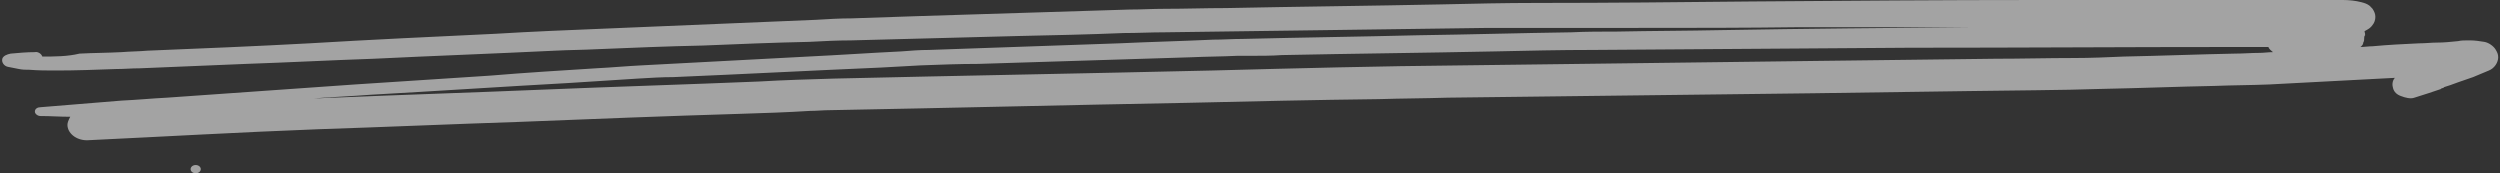 <svg width="606" height="42" viewBox="0 0 606 42" fill="none" xmlns="http://www.w3.org/2000/svg">
<rect x="0" y="0" width="606" height="42" fill="#333333" stroke="none"/>
<g opacity="0.55" clip-path="url(#clip0_7_87)">
<path d="M13.641 17.089C18.378 17.089 23.341 16.911 28.078 16.733C30.108 16.733 31.913 16.555 33.943 16.555C42.515 16.199 51.087 15.843 59.659 15.487C70.036 15.131 80.187 14.597 90.564 14.241C105.226 13.529 119.889 12.995 134.552 12.283C137.936 12.105 141.319 12.105 144.703 11.927C153.275 11.571 161.847 11.215 170.419 11.037C178.991 10.681 187.563 10.325 196.135 10.147C199.519 9.969 202.903 9.791 206.286 9.791C219.821 9.435 233.581 9.079 247.116 8.723C255.463 8.544 263.809 8.366 272.381 8.01C275.765 8.01 278.923 7.832 282.307 7.832C295.39 7.654 308.699 7.476 321.783 7.298C334.867 7.12 347.725 6.942 360.808 6.764C364.192 6.764 367.576 6.764 371.185 6.764C379.757 6.764 388.104 6.764 396.676 6.764C409.985 6.764 423.068 6.764 436.378 6.586C440.664 6.586 444.95 6.586 449.236 6.586C458.259 6.586 467.282 6.586 476.305 6.586C476.982 6.586 477.884 6.586 478.561 6.586C458.259 6.764 437.731 6.942 417.429 7.298C408.857 7.476 400.51 7.476 391.938 7.654C388.329 7.654 384.494 7.654 380.885 7.832C368.478 8.01 356.297 8.366 343.89 8.544C329.678 8.901 315.467 9.079 301.255 9.435C298.774 9.435 296.518 9.613 294.037 9.613C286.367 9.969 278.923 10.147 271.253 10.503C255.914 11.037 240.574 11.571 225.235 12.105C222.979 12.105 220.723 12.283 218.468 12.461C211.023 12.817 203.354 13.351 195.91 13.707C182.375 14.419 169.066 15.131 155.531 15.843C151.921 16.021 148.087 16.377 144.477 16.555C135.905 17.089 127.333 17.623 118.761 18.335C107.933 19.047 96.88 19.759 86.052 20.471C70.938 21.539 55.599 22.607 40.485 23.675C36.876 23.853 33.267 24.209 29.432 24.387C22.89 24.922 16.348 25.456 9.806 25.989C9.129 25.989 8.453 26.346 8.453 27.058C8.453 27.592 9.129 28.126 9.806 28.126C12.287 28.126 14.543 28.304 17.025 28.304C16.574 29.194 16.348 29.728 16.348 30.262C16.348 32.22 18.378 34 21.085 34C39.808 33.11 58.306 32.042 77.029 31.33C93.271 30.796 109.512 30.084 125.754 29.55C143.575 28.838 161.621 28.126 179.442 27.592C185.082 27.414 190.721 27.236 196.361 26.88C197.94 26.88 199.519 26.702 201.323 26.702C230.198 26.168 259.072 25.456 287.946 24.922C303.286 24.565 318.851 24.209 334.19 24.031C339.829 23.853 345.243 23.853 350.883 23.675C380.434 23.319 409.985 22.963 439.536 22.607C452.168 22.429 464.801 22.251 477.433 22.073C488.261 21.895 499.089 21.895 509.917 21.539C518.94 21.361 527.737 21.005 536.761 20.827C541.272 20.649 545.784 20.649 550.07 20.471C560.221 19.937 570.372 19.403 580.523 18.869C579.846 19.581 579.846 20.649 580.072 21.361C580.298 22.251 580.974 22.963 582.102 23.319C583.005 23.675 584.358 24.031 585.26 23.675C587.516 22.963 589.772 22.251 591.802 21.539C591.802 21.539 591.802 21.539 591.577 21.539C591.802 21.539 591.802 21.361 592.028 21.361C592.253 21.361 592.479 21.183 592.479 21.183H592.253C593.381 20.827 594.509 20.471 595.863 19.937C596.991 19.581 598.344 19.047 599.472 18.691C600.825 18.157 601.953 17.623 603.307 17.089C604.66 16.555 605.563 15.131 605.563 13.885C605.563 13.173 605.337 12.639 604.886 11.927C604.435 11.215 603.307 10.325 602.179 10.147C601.051 9.969 599.923 9.791 598.795 9.791C598.57 9.791 598.344 9.791 598.118 9.791C597.442 9.791 596.539 9.791 595.863 9.969C594.058 10.147 592.479 10.325 590.674 10.325C589.321 10.325 587.967 10.503 586.388 10.503C582.553 10.681 578.944 10.859 575.109 11.215C574.207 11.215 573.079 11.393 572.177 11.393C572.628 11.037 572.853 10.681 572.853 10.325C573.079 9.969 573.079 9.613 573.079 9.257C573.079 9.079 573.079 8.723 573.305 8.544C573.305 8.188 573.305 7.832 573.079 7.654C573.079 7.654 573.305 7.654 573.305 7.476C573.981 7.12 574.658 6.764 575.109 6.052C575.56 5.518 575.786 4.806 575.786 4.094C575.786 3.382 575.56 2.848 575.109 2.136C574.884 1.958 574.658 1.602 574.433 1.424C573.756 0.89 573.079 0.712 572.402 0.534C571.049 0.178 569.47 0 567.891 0C566.537 0 565.409 0 564.056 0C562.251 0 560.447 0 558.642 0C556.161 0 553.454 0 550.972 0C544.205 0 537.437 0 530.67 0C524.354 0 517.812 0 511.496 0C505.631 0 499.991 0 494.126 0C470.891 0 447.882 0.178 424.648 0.356C407.278 0.534 389.908 0.712 372.539 0.712C364.869 0.712 356.974 0.89 349.304 1.068C331.934 1.424 314.565 1.602 297.195 1.958C292.232 1.958 287.269 2.136 282.307 2.136C279.374 2.136 276.667 2.314 273.735 2.314C256.591 2.848 239.446 3.382 222.302 3.916C217.114 4.094 211.926 4.272 206.512 4.45C203.579 4.45 200.647 4.628 197.714 4.806C180.57 5.518 163.652 6.23 146.508 6.942C137.71 7.298 128.912 7.654 120.115 8.188C105.001 8.901 89.887 9.613 74.999 10.503C61.915 11.215 48.831 11.749 35.748 12.283C33.718 12.461 31.687 12.461 29.432 12.639C26.048 12.817 22.664 12.817 19.28 12.995C16.348 13.707 13.19 13.707 10.257 13.707C10.032 12.995 9.129 12.461 8.453 12.639C6.422 12.639 4.618 12.817 2.588 12.995C1.685 13.173 0.783 13.529 0.557 14.241C0.332 15.131 1.009 16.021 1.911 16.199C2.813 16.377 3.716 16.555 4.618 16.733C5.52 16.911 6.197 16.911 7.099 16.911C9.355 17.089 11.385 17.089 13.641 17.089ZM541.498 11.393C544.205 11.393 547.137 11.393 549.844 11.393C550.07 11.927 550.521 12.283 550.972 12.639C549.844 12.639 548.716 12.817 547.814 12.817C545.784 12.817 543.754 12.995 541.723 12.995C532.7 13.173 523.903 13.529 514.879 13.707C510.819 13.885 506.759 14.063 502.698 14.063C496.382 14.063 489.84 14.241 483.524 14.241C468.861 14.419 454.424 14.597 439.761 14.775C411.338 15.131 383.141 15.487 354.718 15.843C334.416 16.021 314.113 16.555 293.811 17.089C263.358 17.801 232.679 18.335 202.226 19.047C196.135 19.225 190.044 19.403 183.954 19.759C166.584 20.471 149.215 21.005 131.845 21.717C114.926 22.429 97.782 22.963 80.864 23.675C79.285 23.675 77.706 23.853 76.127 23.853C80.638 23.497 85.375 23.319 89.887 22.963C105.903 22.073 121.919 21.005 137.936 20.115C143.575 19.759 149.215 19.403 154.628 19.047C157.561 18.869 160.493 18.691 163.2 18.691C180.119 17.979 196.812 17.089 213.505 16.377C216.663 16.199 220.047 16.021 223.205 15.843C227.942 15.665 232.679 15.487 237.191 15.487C254.335 14.953 271.479 14.419 288.623 13.885C292.458 13.707 296.293 13.707 299.902 13.529C300.804 13.529 301.932 13.529 302.834 13.529C305.541 13.529 308.248 13.529 310.73 13.351C327.874 12.995 345.243 12.817 362.387 12.461C370.283 12.283 378.178 12.105 386.073 12.105C411.564 11.927 437.28 11.749 462.771 11.571C489.389 11.571 515.556 11.393 541.498 11.393Z" fill="white"/>
<path d="M47.436 42C48.118 42 48.67 41.552 48.67 41C48.67 40.448 48.118 40 47.436 40C46.754 40 46.201 40.448 46.201 41C46.201 41.552 46.754 42 47.436 42Z" fill="white"/>
</g>
<defs>
<clipPath id="clip0_7_87">
<rect width="605.049" height="42" fill="white" transform="translate(0.514)"/>
</clipPath>
</defs>
</svg>
